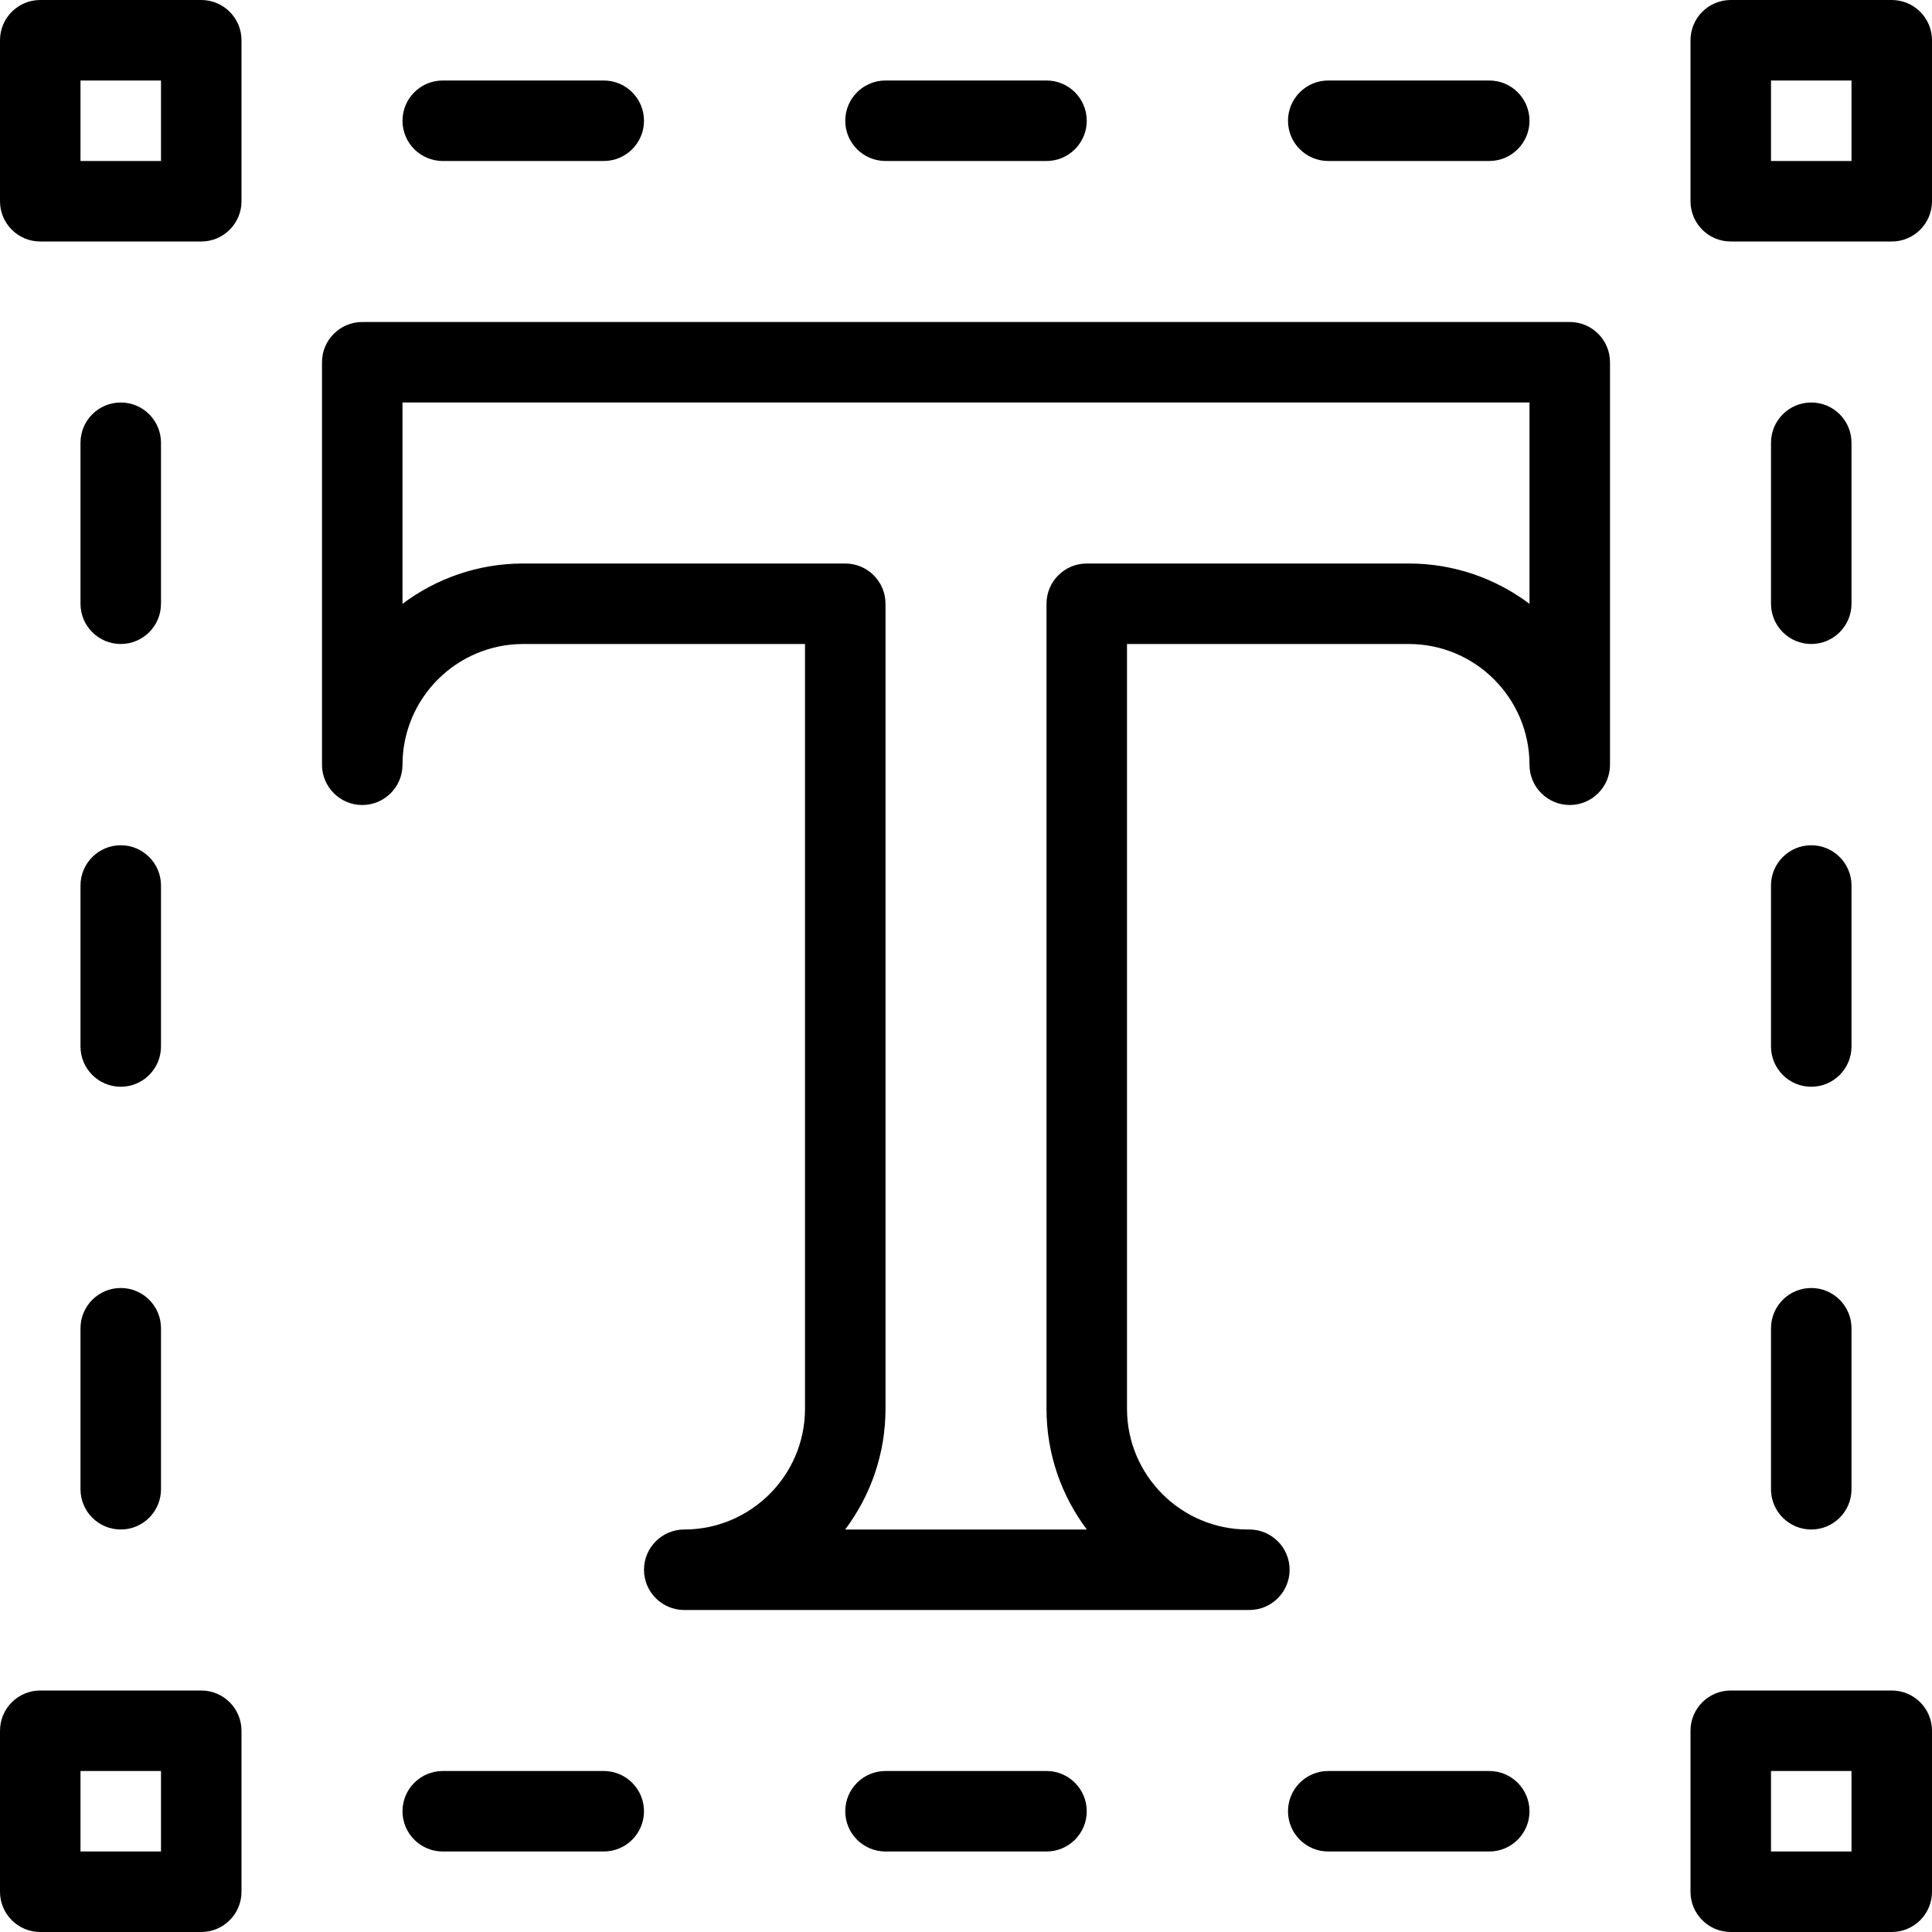 <?xml version="1.0" encoding="iso-8859-1"?>
<!-- Generator: Adobe Illustrator 18.0.0, SVG Export Plug-In . SVG Version: 6.00 Build 0)  -->
<!DOCTYPE svg PUBLIC "-//W3C//DTD SVG 1.1//EN" "http://www.w3.org/Graphics/SVG/1.1/DTD/svg11.dtd">
<svg version="1.1" id="Layer_1" xmlns="http://www.w3.org/2000/svg" xmlns:xlink="http://www.w3.org/1999/xlink" x="0px" y="0px"
	 viewBox="0 0 24 24" style="enable-background:new 0 0 24 24;" xml:space="preserve">
<g>
	<path d="M15.52,20c-0.005,0.001-0.013,0-0.02,0h-7C8.224,20,8,19.776,8,19.5S8.224,19,8.5,19c0.827,0,1.5-0.673,1.5-1.5V8H6.5
		C5.673,8,5,8.673,5,9.5C5,9.776,4.776,10,4.5,10S4,9.776,4,9.5v-5C4,4.224,4.224,4,4.5,4h15C19.776,4,20,4.224,20,4.5v5
		c0,0.276-0.224,0.5-0.5,0.5S19,9.776,19,9.5C19,8.673,18.327,8,17.5,8H14v9.5c0,0.827,0.673,1.5,1.5,1.5c0.004,0,0.008,0,0.01,0
		h0.01c0.276,0,0.5,0.224,0.5,0.5S15.796,20,15.52,20z M10.499,19h3.002C13.187,18.582,13,18.063,13,17.5v-10
		C13,7.224,13.224,7,13.5,7h4c0.563,0,1.082,0.187,1.5,0.501V5H5v2.501C5.418,7.187,5.938,7,6.5,7h4C10.776,7,11,7.224,11,7.5v10
		C11,18.063,10.813,18.582,10.499,19z"/>
	<path d="M7.5,2h-2C5.224,2,5,1.776,5,1.5S5.224,1,5.5,1h2C7.776,1,8,1.224,8,1.5S7.776,2,7.5,2z"/>
	<path d="M13,2h-2c-0.276,0-0.5-0.224-0.5-0.5S10.724,1,11,1h2c0.276,0,0.5,0.224,0.5,0.5S13.276,2,13,2z"/>
	<path d="M18.5,2h-2C16.224,2,16,1.776,16,1.5S16.224,1,16.5,1h2C18.776,1,19,1.224,19,1.5S18.776,2,18.5,2z"/>
	<path d="M7.5,23h-2C5.224,23,5,22.776,5,22.5S5.224,22,5.5,22h2C7.776,22,8,22.224,8,22.5S7.776,23,7.5,23z"/>
	<path d="M13,23h-2c-0.276,0-0.5-0.224-0.5-0.5S10.724,22,11,22h2c0.276,0,0.5,0.224,0.5,0.5S13.276,23,13,23z"/>
	<path d="M18.5,23h-2c-0.276,0-0.5-0.224-0.5-0.5s0.224-0.5,0.5-0.5h2c0.276,0,0.5,0.224,0.5,0.5S18.776,23,18.5,23z"/>
	<path d="M1.5,19C1.224,19,1,18.776,1,18.5v-2C1,16.224,1.224,16,1.5,16S2,16.224,2,16.5v2C2,18.776,1.776,19,1.5,19z"/>
	<path d="M1.5,13.5C1.224,13.5,1,13.276,1,13v-2c0-0.276,0.224-0.5,0.5-0.5S2,10.724,2,11v2C2,13.276,1.776,13.5,1.5,13.5z"/>
	<path d="M1.5,8C1.224,8,1,7.776,1,7.5v-2C1,5.224,1.224,5,1.5,5S2,5.224,2,5.5v2C2,7.776,1.776,8,1.5,8z"/>
	<path d="M22.5,19c-0.276,0-0.5-0.224-0.5-0.5v-2c0-0.276,0.224-0.5,0.5-0.5s0.5,0.224,0.5,0.5v2C23,18.776,22.776,19,22.5,19z"/>
	<path d="M22.5,13.5c-0.276,0-0.5-0.224-0.5-0.5v-2c0-0.276,0.224-0.5,0.5-0.5S23,10.724,23,11v2C23,13.276,22.776,13.5,22.5,13.5z"
		/>
	<path d="M22.5,8C22.224,8,22,7.776,22,7.5v-2C22,5.224,22.224,5,22.5,5S23,5.224,23,5.5v2C23,7.776,22.776,8,22.5,8z"/>
	<path d="M23.5,3h-2C21.224,3,21,2.776,21,2.5v-2C21,0.224,21.224,0,21.5,0h2C23.776,0,24,0.224,24,0.5v2C24,2.776,23.776,3,23.5,3z
		 M22,2h1V1h-1V2z"/>
	<path d="M2.5,3h-2C0.224,3,0,2.776,0,2.5v-2C0,0.224,0.224,0,0.5,0h2C2.776,0,3,0.224,3,0.5v2C3,2.776,2.776,3,2.5,3z M1,2h1V1H1V2
		z"/>
	<path d="M23.5,24h-2c-0.276,0-0.5-0.224-0.5-0.5v-2c0-0.276,0.224-0.5,0.5-0.5h2c0.276,0,0.5,0.224,0.5,0.5v2
		C24,23.776,23.776,24,23.5,24z M22,23h1v-1h-1V23z"/>
	<path d="M2.5,24h-2C0.224,24,0,23.776,0,23.5v-2C0,21.224,0.224,21,0.5,21h2C2.776,21,3,21.224,3,21.5v2C3,23.776,2.776,24,2.5,24z
		 M1,23h1v-1H1V23z"/>
</g>
<g>
</g>
<g>
</g>
<g>
</g>
<g>
</g>
<g>
</g>
<g>
</g>
<g>
</g>
<g>
</g>
<g>
</g>
<g>
</g>
<g>
</g>
<g>
</g>
<g>
</g>
<g>
</g>
<g>
</g>
</svg>
